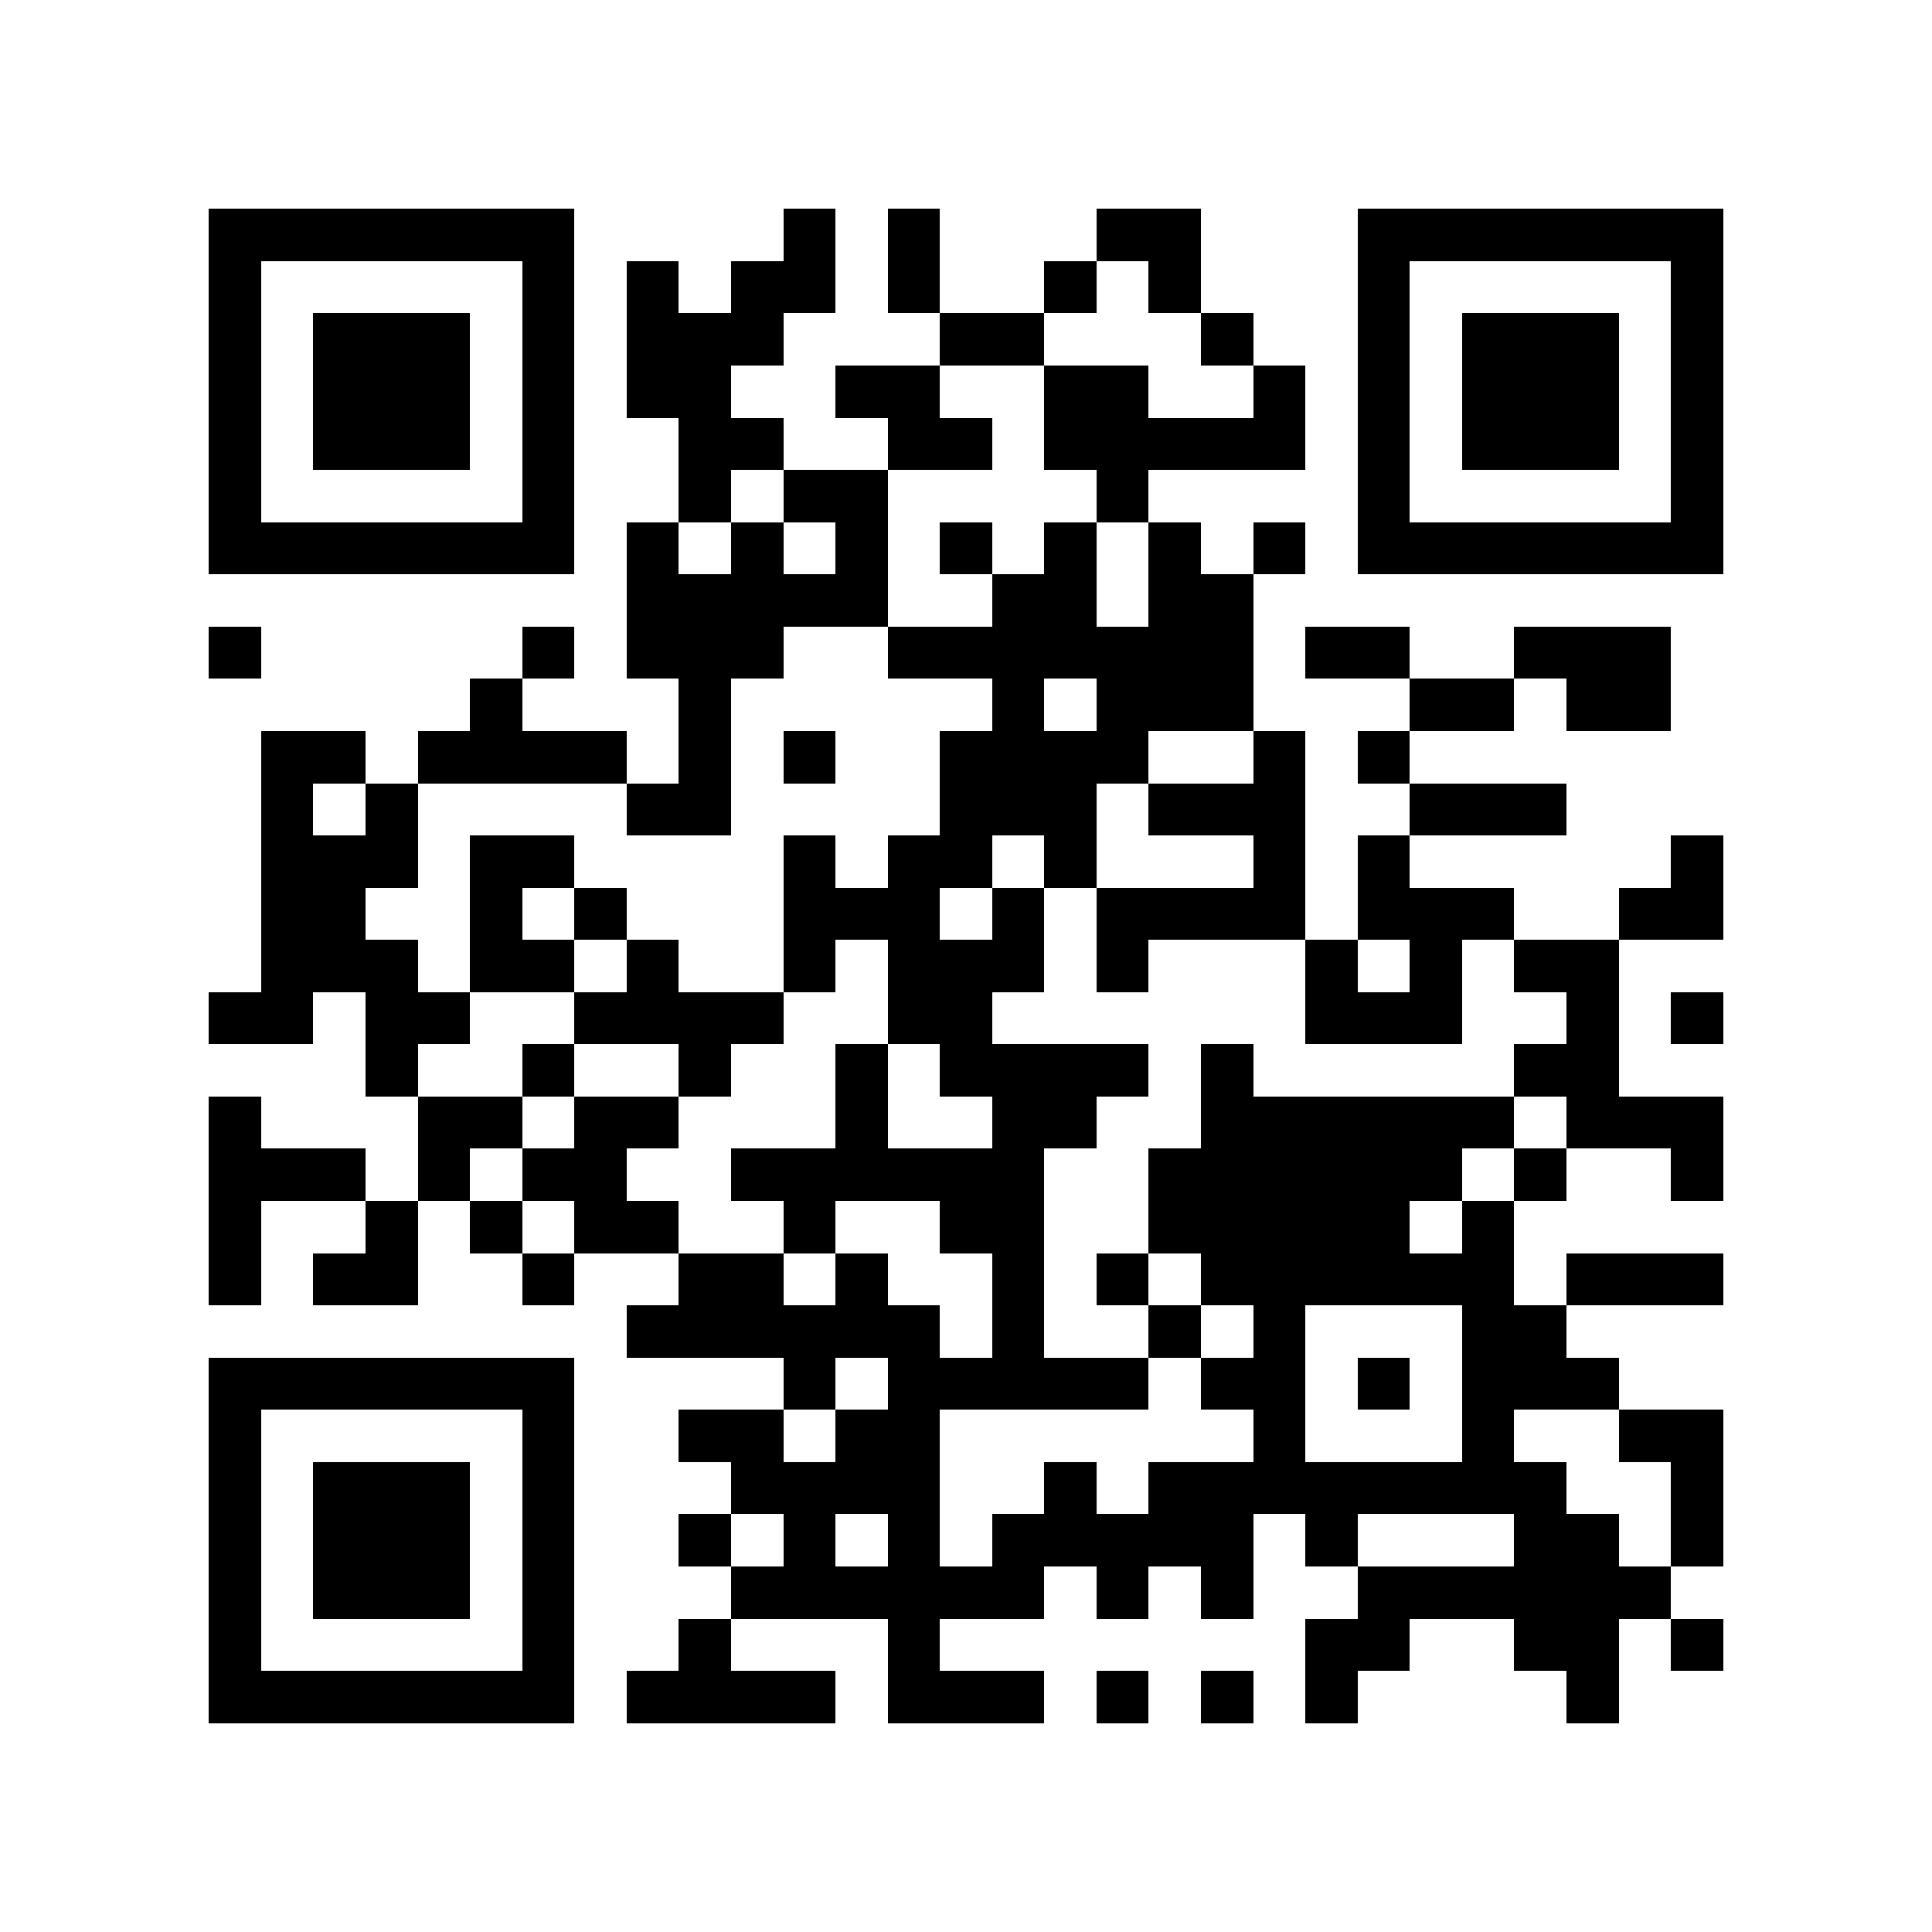 <?xml version="1.0" encoding="utf-8"?><!DOCTYPE svg PUBLIC "-//W3C//DTD SVG 1.1//EN" "http://www.w3.org/Graphics/SVG/1.1/DTD/svg11.dtd"><svg xmlns="http://www.w3.org/2000/svg" viewBox="0 0 37 37" shape-rendering="crispEdges"><path fill="#ffffff" d="M0 0h37v37H0z"/><path stroke="#000000" d="M4 4.5h7m4 0h1m1 0h1m3 0h2m3 0h7M4 5.5h1m5 0h1m1 0h1m1 0h2m1 0h1m2 0h1m1 0h1m3 0h1m5 0h1M4 6.5h1m1 0h3m1 0h1m1 0h3m3 0h2m3 0h1m2 0h1m1 0h3m1 0h1M4 7.5h1m1 0h3m1 0h1m1 0h2m2 0h2m2 0h2m2 0h1m1 0h1m1 0h3m1 0h1M4 8.5h1m1 0h3m1 0h1m2 0h2m2 0h2m1 0h5m1 0h1m1 0h3m1 0h1M4 9.5h1m5 0h1m2 0h1m1 0h2m4 0h1m4 0h1m5 0h1M4 10.5h7m1 0h1m1 0h1m1 0h1m1 0h1m1 0h1m1 0h1m1 0h1m1 0h7M12 11.5h5m2 0h2m1 0h2M4 12.5h1m5 0h1m1 0h3m2 0h7m1 0h2m2 0h3M9 13.5h1m3 0h1m5 0h1m1 0h3m3 0h2m1 0h2M5 14.5h2m1 0h4m1 0h1m1 0h1m2 0h4m2 0h1m1 0h1M5 15.5h1m1 0h1m4 0h2m4 0h3m1 0h3m2 0h3M5 16.5h3m1 0h2m4 0h1m1 0h2m1 0h1m3 0h1m1 0h1m5 0h1M5 17.5h2m2 0h1m1 0h1m3 0h3m1 0h1m1 0h4m1 0h3m2 0h2M5 18.5h3m1 0h2m1 0h1m2 0h1m1 0h3m1 0h1m3 0h1m1 0h1m1 0h2M4 19.5h2m1 0h2m2 0h4m2 0h2m6 0h3m2 0h1m1 0h1M7 20.5h1m2 0h1m2 0h1m2 0h1m1 0h4m1 0h1m5 0h2M4 21.5h1m3 0h2m1 0h2m3 0h1m2 0h2m2 0h6m1 0h3M4 22.5h3m1 0h1m1 0h2m2 0h6m2 0h6m1 0h1m2 0h1M4 23.5h1m2 0h1m1 0h1m1 0h2m2 0h1m2 0h2m2 0h5m1 0h1M4 24.5h1m1 0h2m2 0h1m2 0h2m1 0h1m2 0h1m1 0h1m1 0h6m1 0h3M12 25.5h6m1 0h1m2 0h1m1 0h1m3 0h2M4 26.5h7m4 0h1m1 0h5m1 0h2m1 0h1m1 0h3M4 27.5h1m5 0h1m2 0h2m1 0h2m6 0h1m3 0h1m2 0h2M4 28.5h1m1 0h3m1 0h1m3 0h4m2 0h1m1 0h8m2 0h1M4 29.5h1m1 0h3m1 0h1m2 0h1m1 0h1m1 0h1m1 0h5m1 0h1m3 0h2m1 0h1M4 30.5h1m1 0h3m1 0h1m3 0h6m1 0h1m1 0h1m2 0h6M4 31.5h1m5 0h1m2 0h1m3 0h1m7 0h2m2 0h2m1 0h1M4 32.5h7m1 0h4m1 0h3m1 0h1m1 0h1m1 0h1m4 0h1"/></svg>
